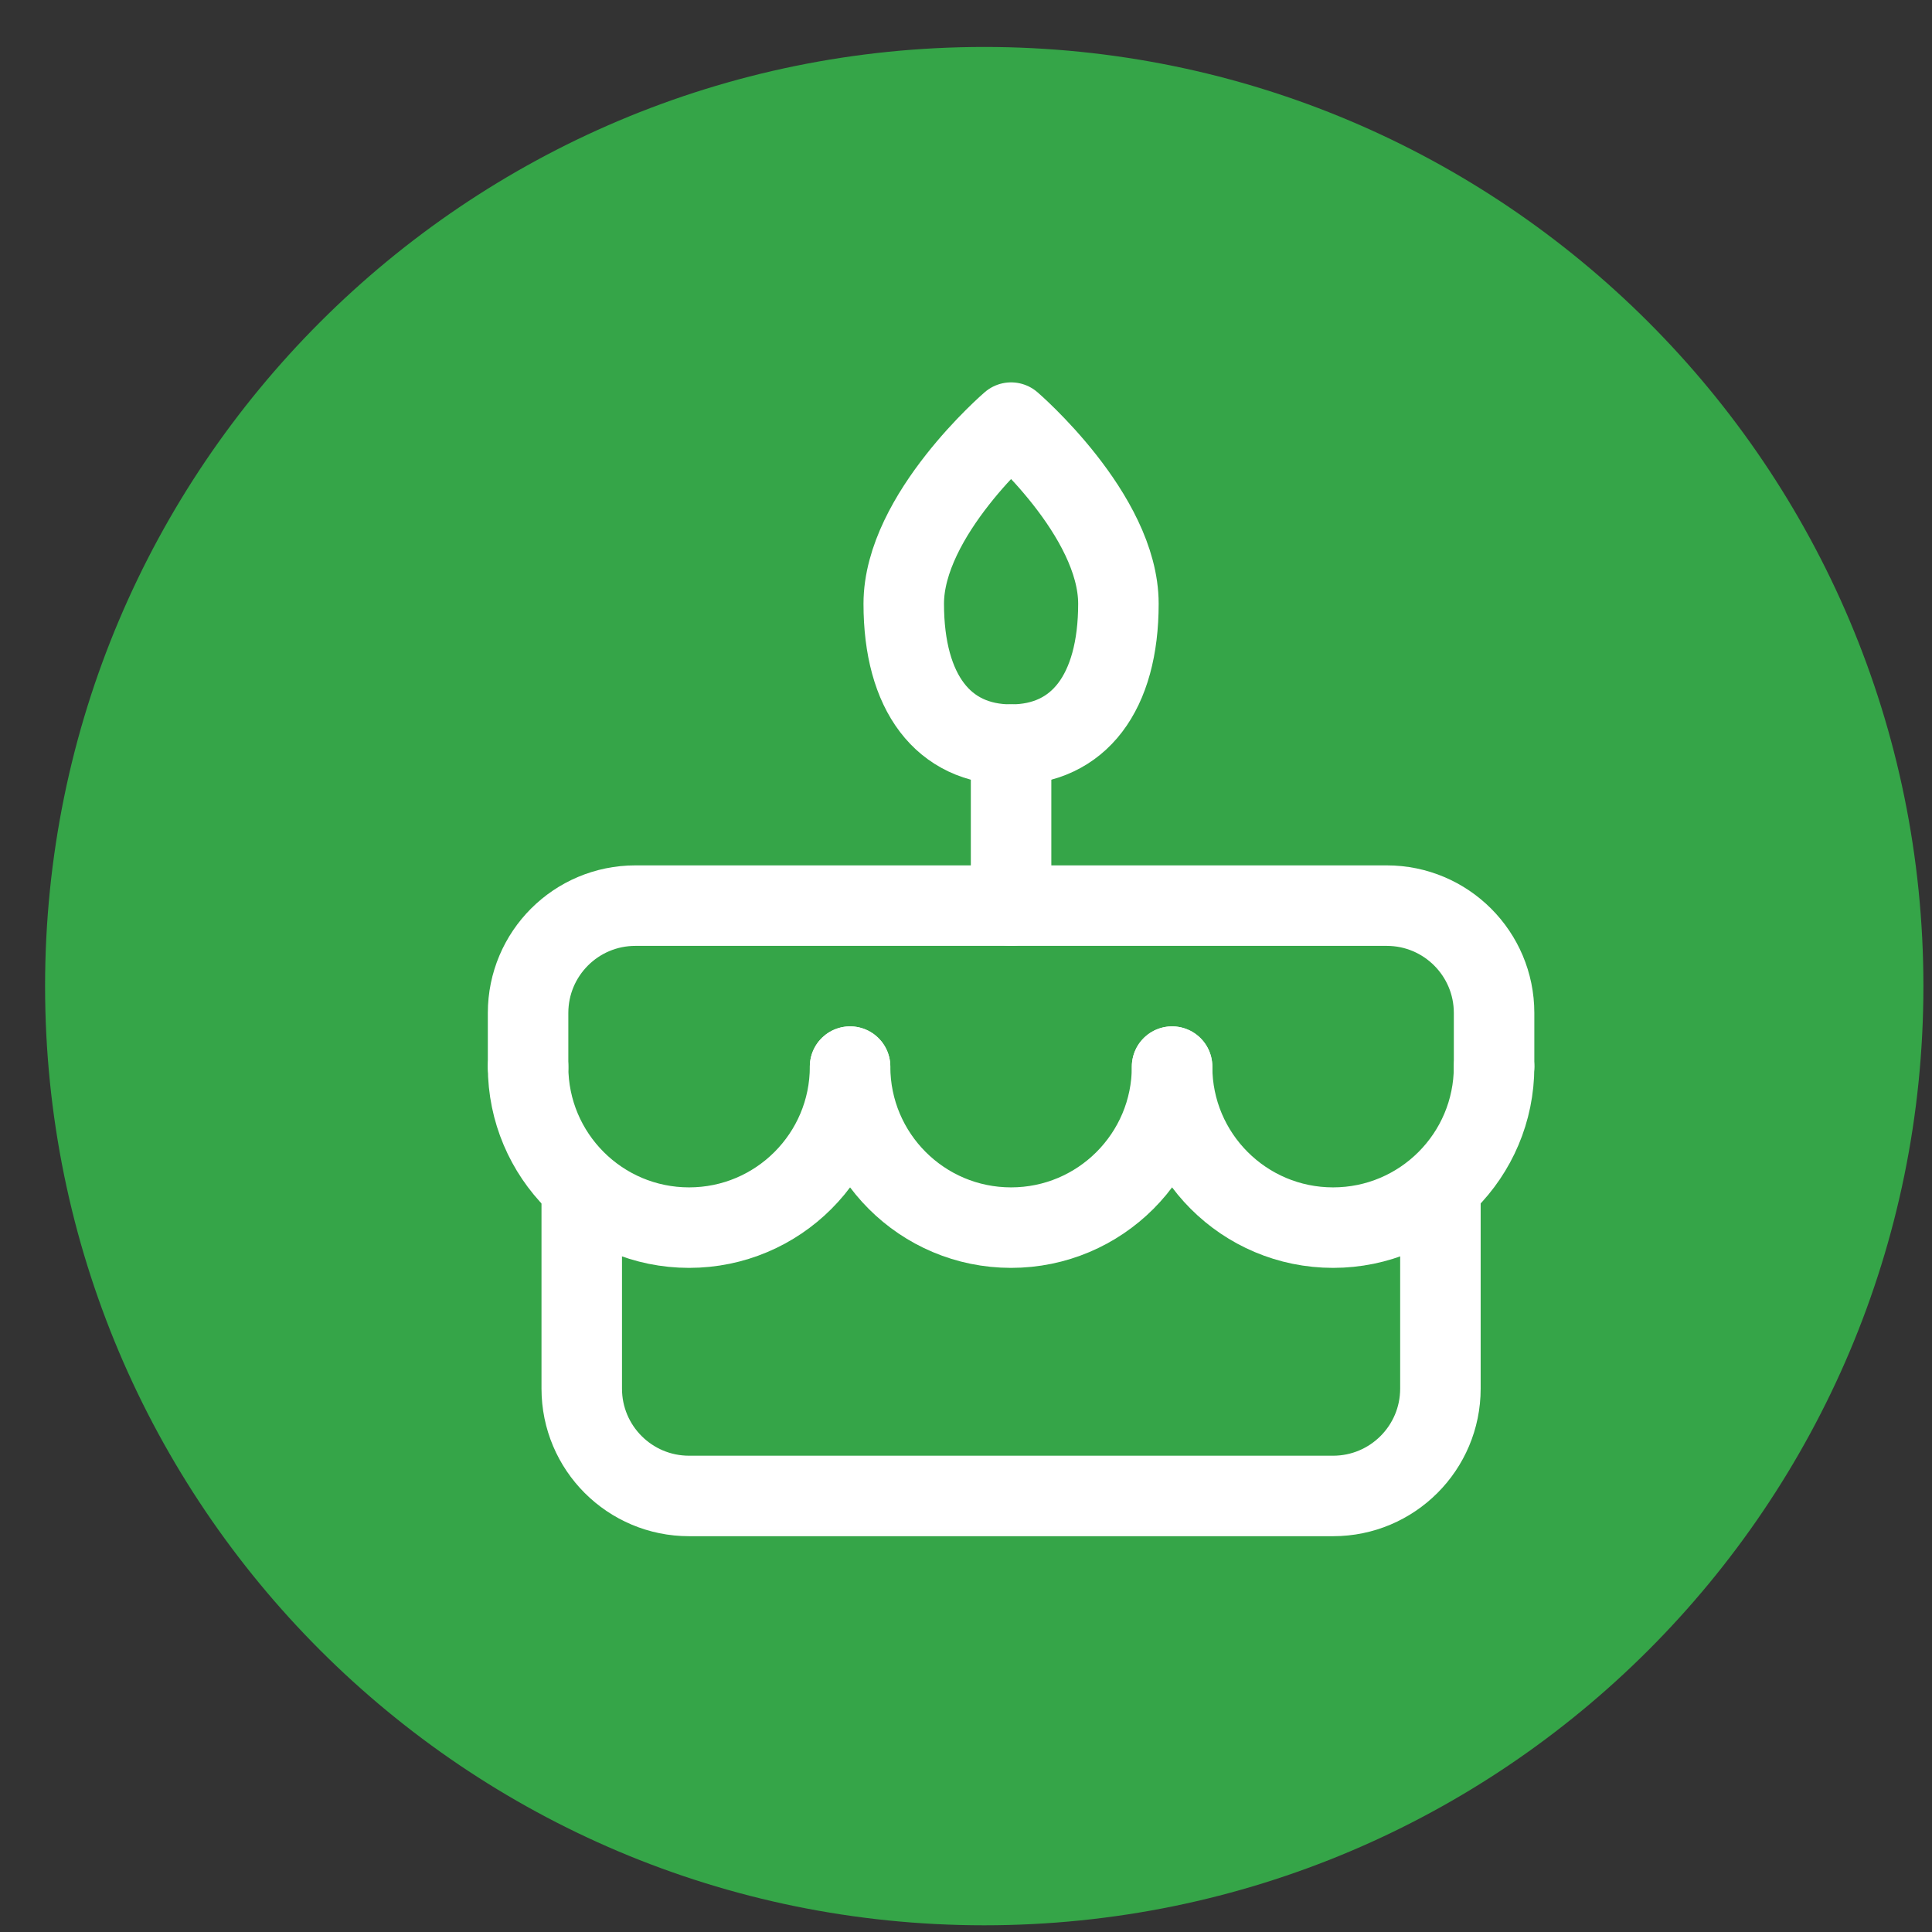 <svg width="36" height="36" viewBox="0 0 36 36" fill="none" xmlns="http://www.w3.org/2000/svg">
<rect x="0" y="0" width="36" height="36" fill="#333333" stroke="none"/>
<g clip-path="url(#clip0_226_1421)">
<g clip-path="url(#clip1_226_1421)">
<g clip-path="url(#clip2_226_1421)">
<path d="M18.34 35.875C28.005 35.875 35.84 28.04 35.84 18.375C35.84 8.71 28.005 0.875 18.34 0.875C8.675 0.875 0.84 8.71 0.84 18.375C0.84 28.04 8.675 35.875 18.34 35.875Z" fill="#35A548"/>
<mask id="mask0_226_1421" style="mask-type:luminance" maskUnits="userSpaceOnUse" x="6" y="5" width="25" height="25">
<path d="M30.84 5.875H6.84V29.875H30.84V5.875Z" fill="white"/>
</mask>
<g mask="url(#mask0_226_1421)">
<path d="M10.84 22.375V25.875C10.84 26.98 11.735 27.875 12.84 27.875H24.84C25.944 27.875 26.84 26.98 26.84 25.875V22.375" stroke="white" stroke-width="1.5" stroke-linecap="round" stroke-linejoin="round"/>
<path d="M9.84 19.875V18.875C9.84 17.77 10.735 16.875 11.84 16.875H25.84C26.944 16.875 27.84 17.77 27.84 18.875V19.875" stroke="white" stroke-width="1.5" stroke-linecap="round" stroke-linejoin="round"/>
<path d="M18.84 13.875V16.875" stroke="white" stroke-width="1.5" stroke-linecap="round" stroke-linejoin="round"/>
<path d="M18.84 13.875C20.102 13.875 20.84 12.907 20.84 11.25C20.84 9.593 18.84 7.875 18.84 7.875C18.84 7.875 16.84 9.593 16.84 11.25C16.84 12.907 17.577 13.875 18.84 13.875Z" stroke="white" stroke-width="1.5" stroke-linecap="round" stroke-linejoin="round"/>
<path d="M15.84 19.875C15.84 21.532 14.497 22.875 12.84 22.875C11.183 22.875 9.84 21.532 9.84 19.875" stroke="white" stroke-width="1.5" stroke-linecap="round" stroke-linejoin="round"/>
<path d="M21.84 19.875C21.84 21.532 20.497 22.875 18.84 22.875C17.183 22.875 15.84 21.532 15.84 19.875" stroke="white" stroke-width="1.5" stroke-linecap="round" stroke-linejoin="round"/>
<path d="M27.84 19.875C27.84 21.532 26.497 22.875 24.84 22.875C23.183 22.875 21.84 21.532 21.84 19.875" stroke="white" stroke-width="1.5" stroke-linecap="round" stroke-linejoin="round"/>
</g>
</g>
</g>
</g>
<defs>
<clipPath id="clip0_226_1421">
<rect width="35" height="35" fill="white" transform="translate(0.84 0.875)"/>
</clipPath>
<clipPath id="clip1_226_1421">
<rect width="35" height="35" fill="white" transform="translate(0.84 0.875)"/>
</clipPath>
<clipPath id="clip2_226_1421">
<rect width="35" height="35" fill="white" transform="translate(0.84 0.875)"/>
</clipPath>
</defs>
</svg>
